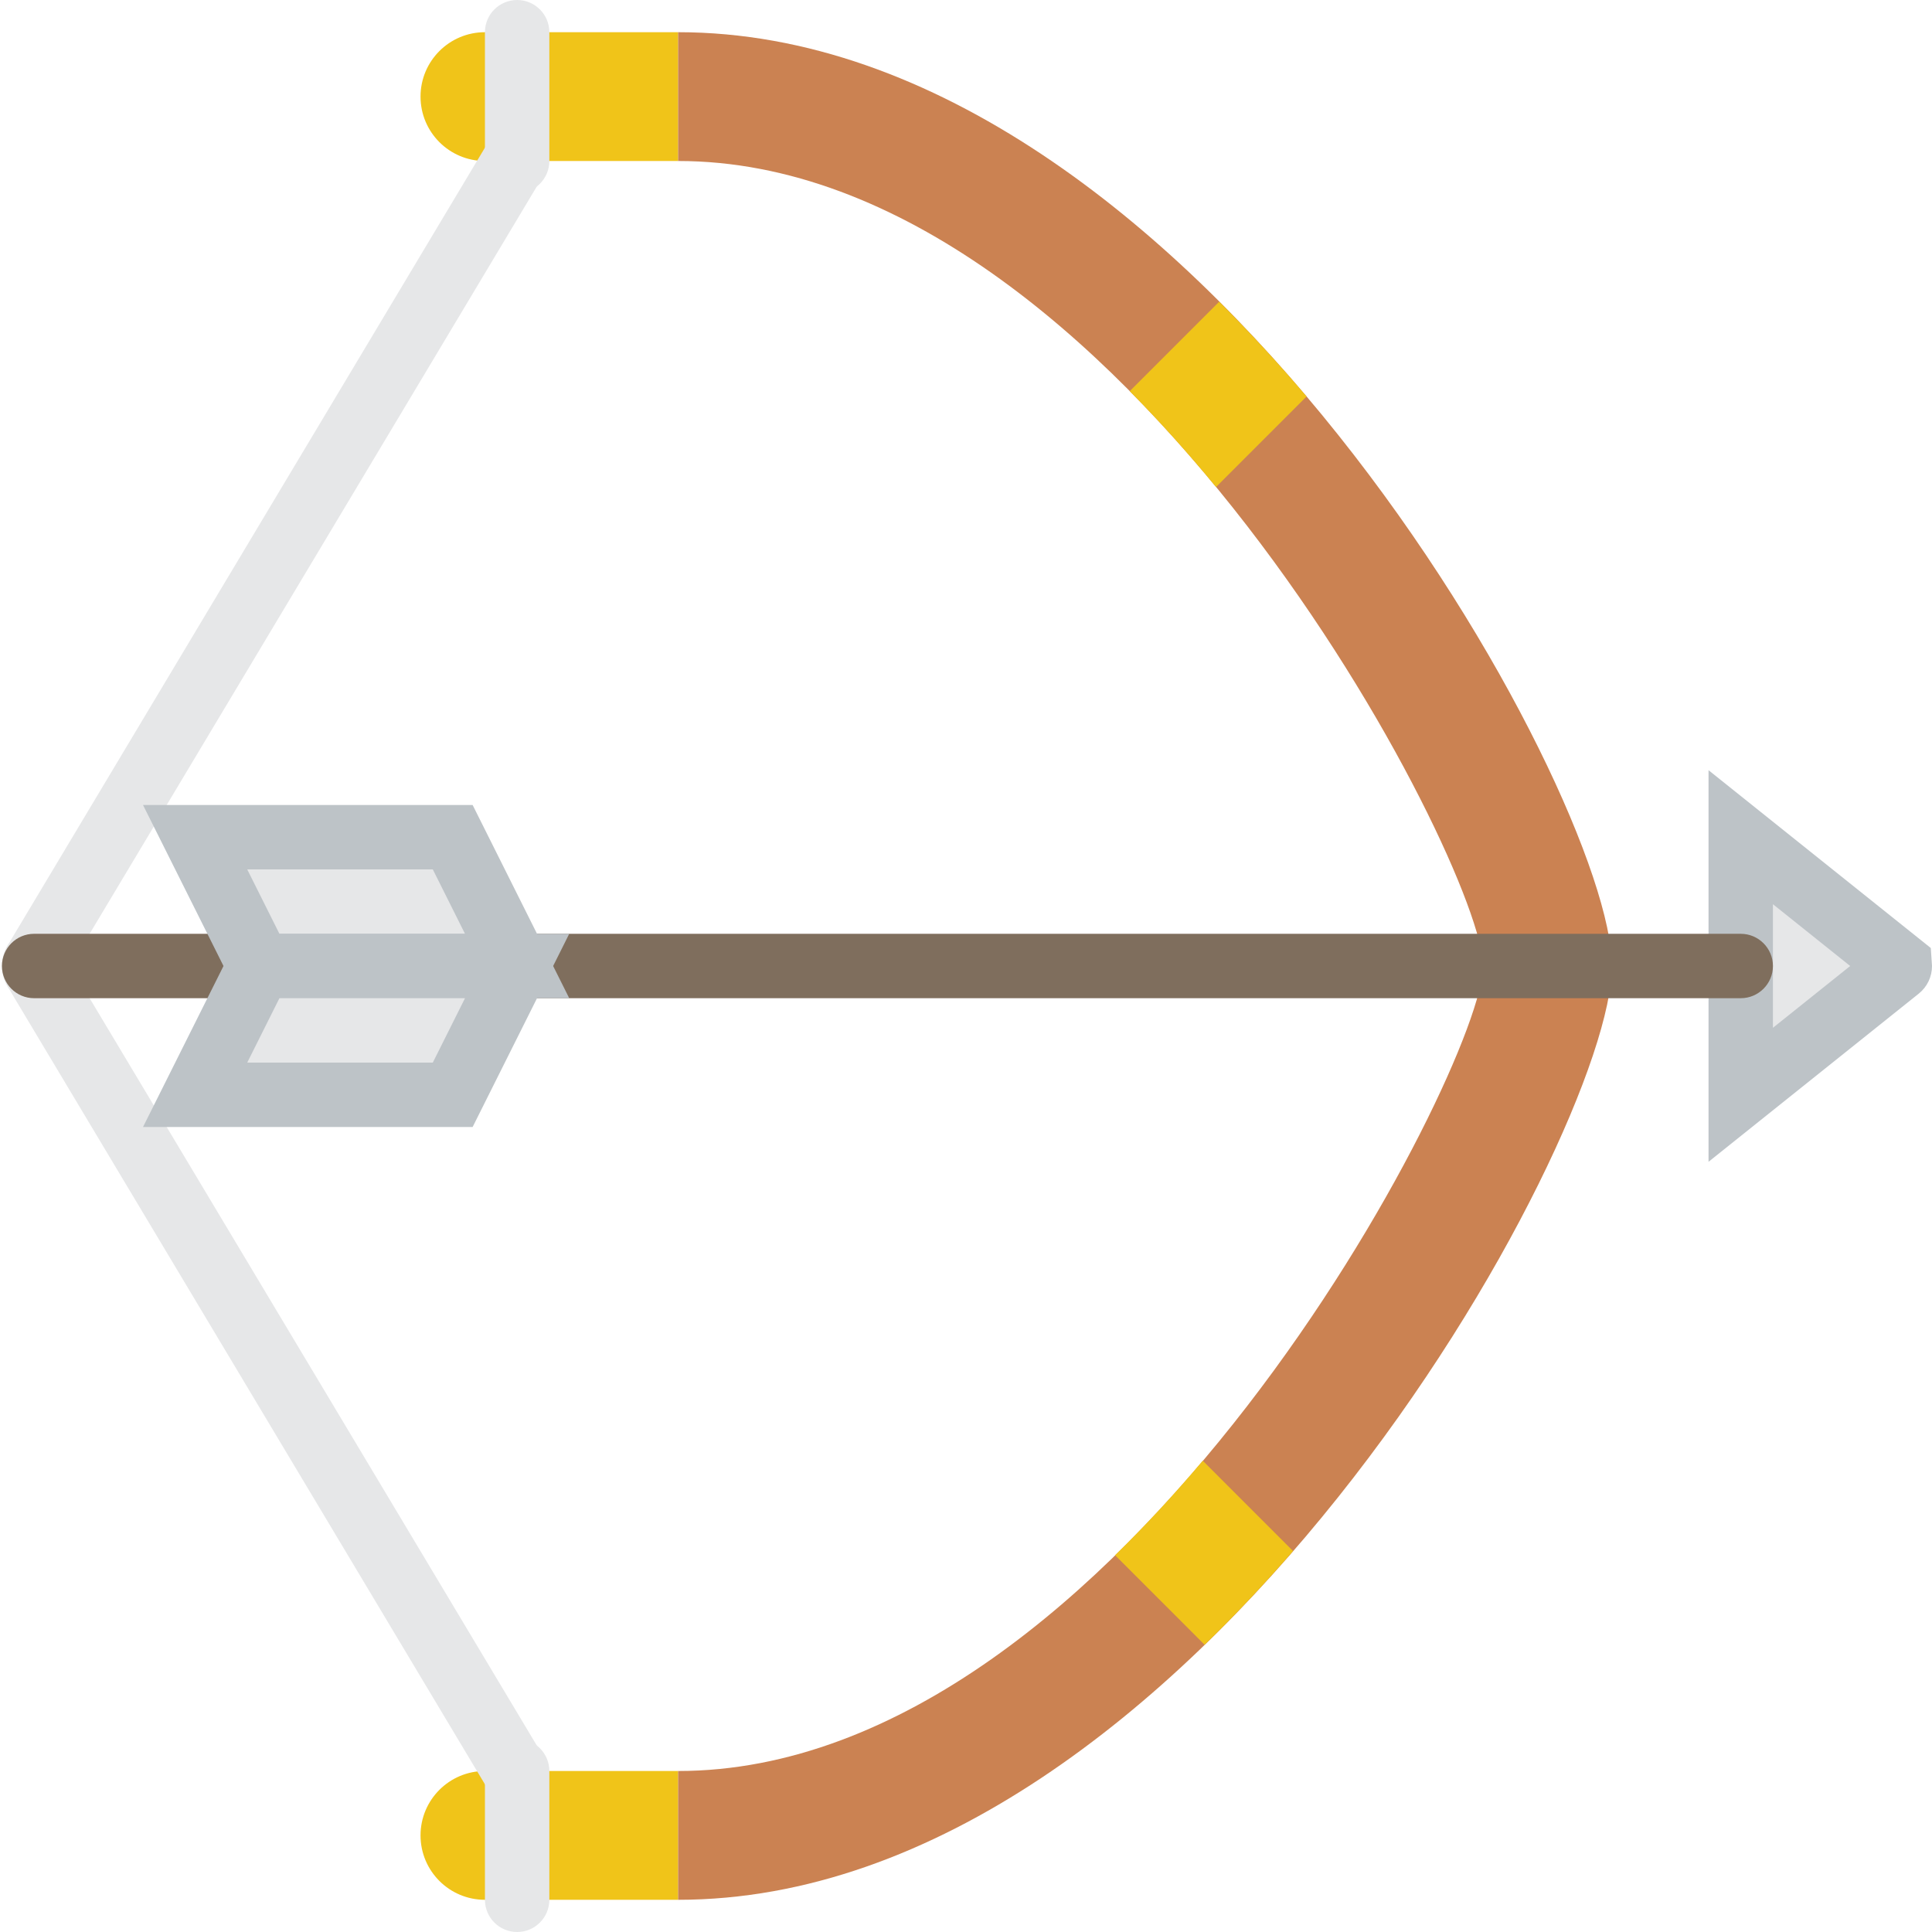 <?xml version="1.0" encoding="UTF-8" standalone="no"?>
<svg width="60px" height="60px" viewBox="0 0 60 60" version="1.1" xmlns="http://www.w3.org/2000/svg" xmlns:xlink="http://www.w3.org/1999/xlink" xmlns:sketch="http://www.bohemiancoding.com/sketch/ns">
    <!-- Generator: Sketch 3.2.2 (9983) - http://www.bohemiancoding.com/sketch -->
    <title>15 - Native American Bow (Flat)</title>
    <desc>Created with Sketch.</desc>
    <defs></defs>
    <g id="Page-1" stroke="none" stroke-width="1" fill="none" fill-rule="evenodd" sketch:type="MSPage">
        <g id="15---Native-American-Bow-(Flat)" sketch:type="MSLayerGroup">
            <path d="M21.06,5 L15.06,5 C13.955,5 13.06,4.105 13.06,3 C13.06,1.895 13.955,1 15.06,1 L21.06,1 L21.06,5" id="Fill-1" fill="#F0C419" sketch:type="MSShapeGroup"></path>
            <path d="M21.06,59 L15.06,59 C13.955,59 13.06,58.105 13.06,57 C13.06,55.895 13.955,55 15.06,55 L21.06,55 L21.06,59" id="Fill-2" fill="#F0C419" sketch:type="MSShapeGroup"></path>
            <path d="M21.06,59 L21.06,55 C34.845,55 46.06,33.119 46.06,30 C46.06,26.882 34.845,5 21.06,5 L21.06,1 C37.05,1 50.06,24.676 50.06,30 C50.06,35.324 37.05,59 21.06,59" id="Fill-3" fill="#CB8252" sketch:type="MSShapeGroup"></path>
            <path d="M15.979,56 C15.64,56 15.308,55.827 15.12,55.514 L0.293,30.731 C-0.019,30.293 -0.019,29.707 0.293,29.269 L15.12,4.486 C15.404,4.012 16.019,3.858 16.492,4.142 C16.966,4.425 17.12,5.04 16.837,5.514 L2.185,30 L16.837,54.486 C17.12,54.96 16.966,55.575 16.492,55.858 C16.331,55.954 16.154,56 15.979,56" id="Fill-4" fill="#E6E7E8" sketch:type="MSShapeGroup"></path>
            <path d="M16.06,6 C15.507,6 15.06,5.552 15.06,5 L15.06,1 C15.06,0.448 15.507,0 16.06,0 C16.612,0 17.06,0.448 17.06,1 L17.06,5 C17.06,5.552 16.612,6 16.06,6" id="Fill-5" fill="#E6E7E8" sketch:type="MSShapeGroup"></path>
            <path d="M16.06,60 C15.507,60 15.06,59.552 15.06,59 L15.06,55 C15.06,54.448 15.507,54 16.06,54 C16.612,54 17.06,54.448 17.06,55 L17.06,59 C17.06,59.552 16.612,60 16.06,60" id="Fill-6" fill="#E6E7E8" sketch:type="MSShapeGroup"></path>
            <path d="M58.963,30.078 L54.06,34 L54.06,26 L58.963,29.922 C59.012,29.962 59.012,30.038 58.963,30.078" id="Fill-7" fill="#E6E7E8" sketch:type="MSShapeGroup"></path>
            <path d="M53.06,36.081 L53.06,23.919 L59.963,29.442 L60,30 C60,30.335 59.851,30.647 59.59,30.857 L53.06,36.081 L53.06,36.081 Z M55.06,28.081 L55.06,31.919 L57.459,30 L55.06,28.081 L55.06,28.081 Z" id="Fill-8" fill="#BDC3C7" sketch:type="MSShapeGroup"></path>
            <path d="M54.06,31 L1.06,31 C0.507,31 0.06,30.552 0.06,30 C0.06,29.448 0.507,29 1.06,29 L54.06,29 C54.612,29 55.06,29.448 55.06,30 C55.06,30.552 54.612,31 54.06,31" id="Fill-9" fill="#7F6E5D" sketch:type="MSShapeGroup"></path>
            <path d="M16.06,30 L8.06,30 L6.06,26 L14.06,26 L16.06,30" id="Fill-10" fill="#E6E7E8" sketch:type="MSShapeGroup"></path>
            <path d="M17.678,31 L7.441,31 L4.441,25 L14.678,25 L17.678,31 L17.678,31 Z M8.678,29 L14.441,29 L13.441,27 L7.678,27 L8.678,29 L8.678,29 Z" id="Fill-11" fill="#BDC3C7" sketch:type="MSShapeGroup"></path>
            <path d="M6.06,34 L14.06,34 L16.06,30 L8.06,30 L6.06,34" id="Fill-12" fill="#E6E7E8" sketch:type="MSShapeGroup"></path>
            <path d="M14.678,35 L4.441,35 L7.441,29 L17.678,29 L14.678,35 L14.678,35 Z M7.678,33 L13.441,33 L14.441,31 L8.678,31 L7.678,33 L7.678,33 Z" id="Fill-13" fill="#BDC3C7" sketch:type="MSShapeGroup"></path>
            <path d="M37.765,15.125 L40.577,12.313 C39.719,11.299 38.81,10.315 37.863,9.37 L35.085,12.148 C36.026,13.098 36.921,14.099 37.765,15.125" id="Fill-14" fill="#F0C419" sketch:type="MSShapeGroup"></path>
            <path d="M37.353,45.364 C36.494,46.38 35.584,47.366 34.63,48.298 L37.411,51.08 C38.37,50.15 39.286,49.173 40.157,48.169 L37.353,45.364" id="Fill-15" fill="#F0C419" sketch:type="MSShapeGroup"></path>
        </g>
    </g>
</svg>